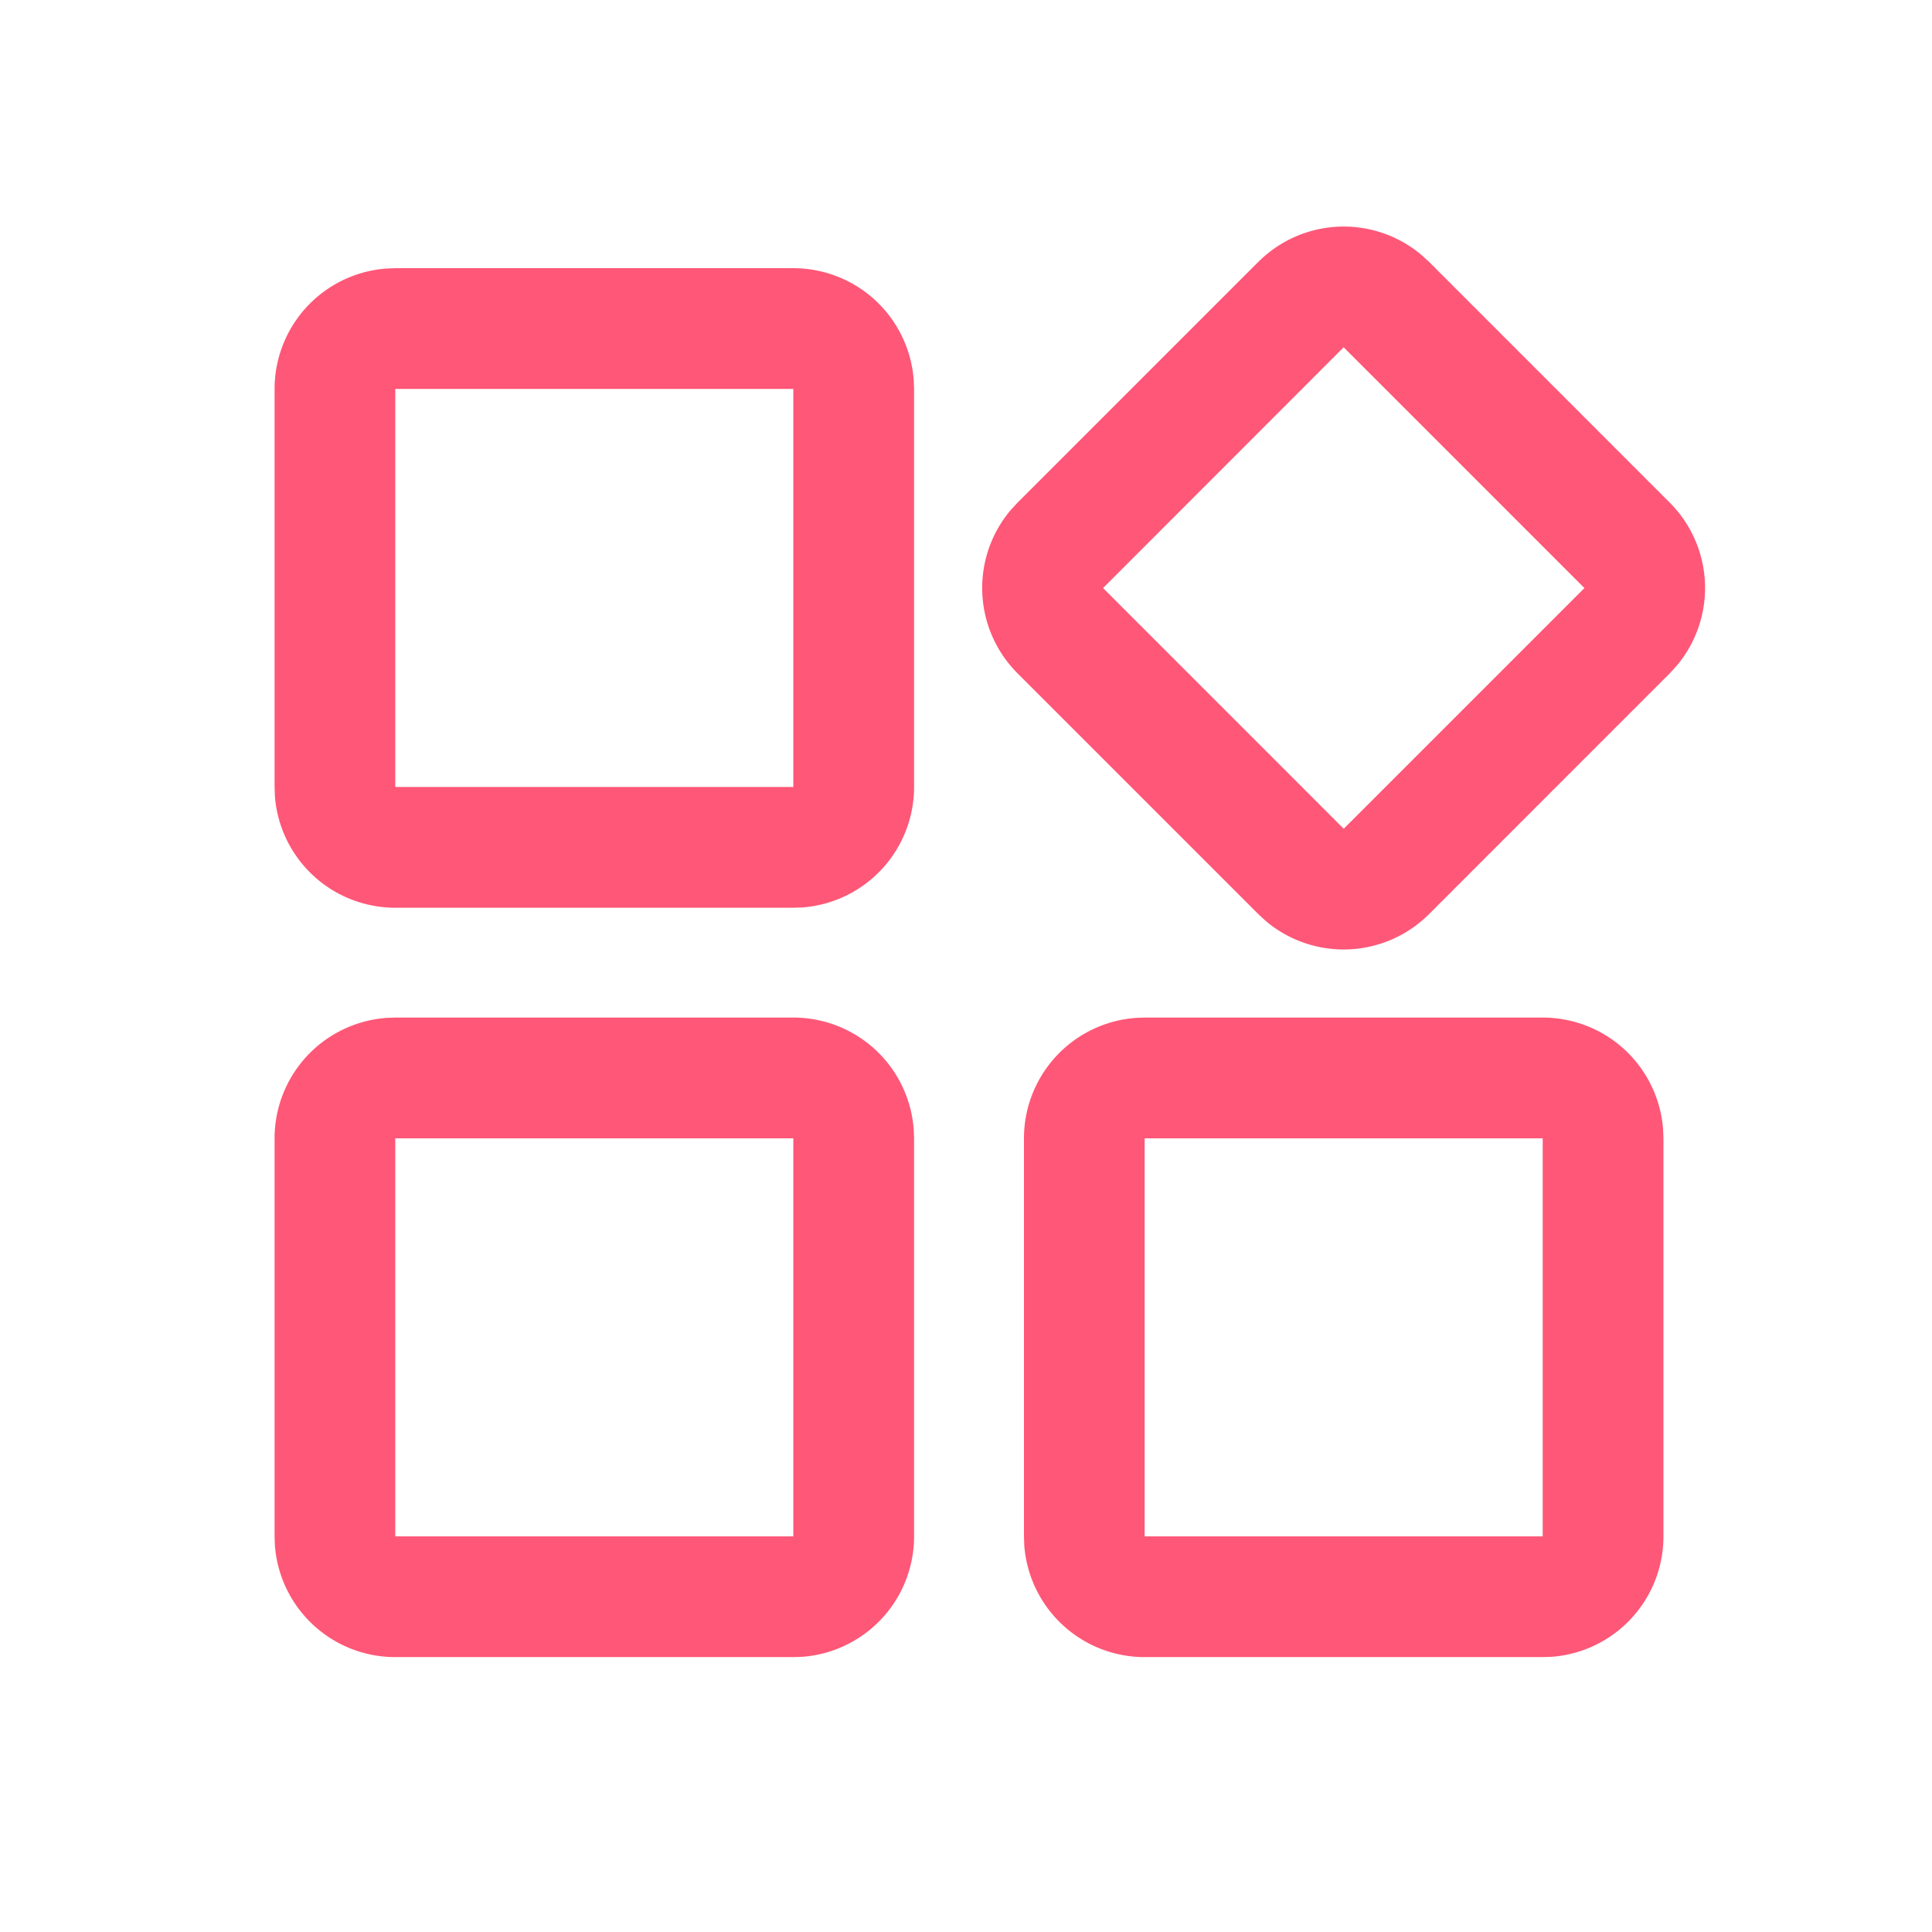 <?xml version="1.0" standalone="no"?><!DOCTYPE svg PUBLIC "-//W3C//DTD SVG 1.1//EN" "http://www.w3.org/Graphics/SVG/1.1/DTD/svg11.dtd"><svg t="1642056474679" class="icon" viewBox="0 0 1024 1024" version="1.1" xmlns="http://www.w3.org/2000/svg" p-id="2692" xmlns:xlink="http://www.w3.org/1999/xlink" width="44" height="44"><defs><style type="text/css"></style></defs><path d="M420.48 539.328a64 64 0 0 1 63.808 59.232l0.192 4.8v210.944a64 64 0 0 1-59.232 63.84l-4.8 0.16H209.536a64 64 0 0 1-63.84-59.2l-0.16-4.8v-210.976a64 64 0 0 1 59.2-63.808l4.8-0.192h210.976z m397.184 0a64 64 0 0 1 63.808 59.232l0.192 4.8v210.944a64 64 0 0 1-59.232 63.84l-4.8 0.16H606.72a64 64 0 0 1-63.84-59.2l-0.16-4.8v-210.976a64 64 0 0 1 59.2-63.808l4.8-0.192h210.976z m-397.184 64H209.504v210.976h210.976v-210.976z m397.184 0h-210.976v210.976h210.976v-210.976z m-150.72-464.512a64 64 0 0 1 86.4-3.744l4.096 3.744 127.552 127.584a64 64 0 0 1 3.744 86.4l-3.744 4.096-127.552 127.584a64 64 0 0 1-86.464 3.744l-4.064-3.744-127.584-127.584a64 64 0 0 1-3.744-86.432l3.744-4.064 127.584-127.584z m-246.464 3.328a64 64 0 0 1 63.808 59.232l0.192 4.8v210.944a64 64 0 0 1-59.232 63.84l-4.8 0.16H209.536a64 64 0 0 1-63.84-59.2l-0.16-4.8V206.144a64 64 0 0 1 59.2-63.808l4.8-0.192h210.976z m291.68 41.92L584.64 311.68l127.552 127.584 127.584-127.584-127.584-127.584z m-291.68 22.08H209.504v210.976h210.976V206.144z" p-id="2693" fill="#ff5777"></path></svg>